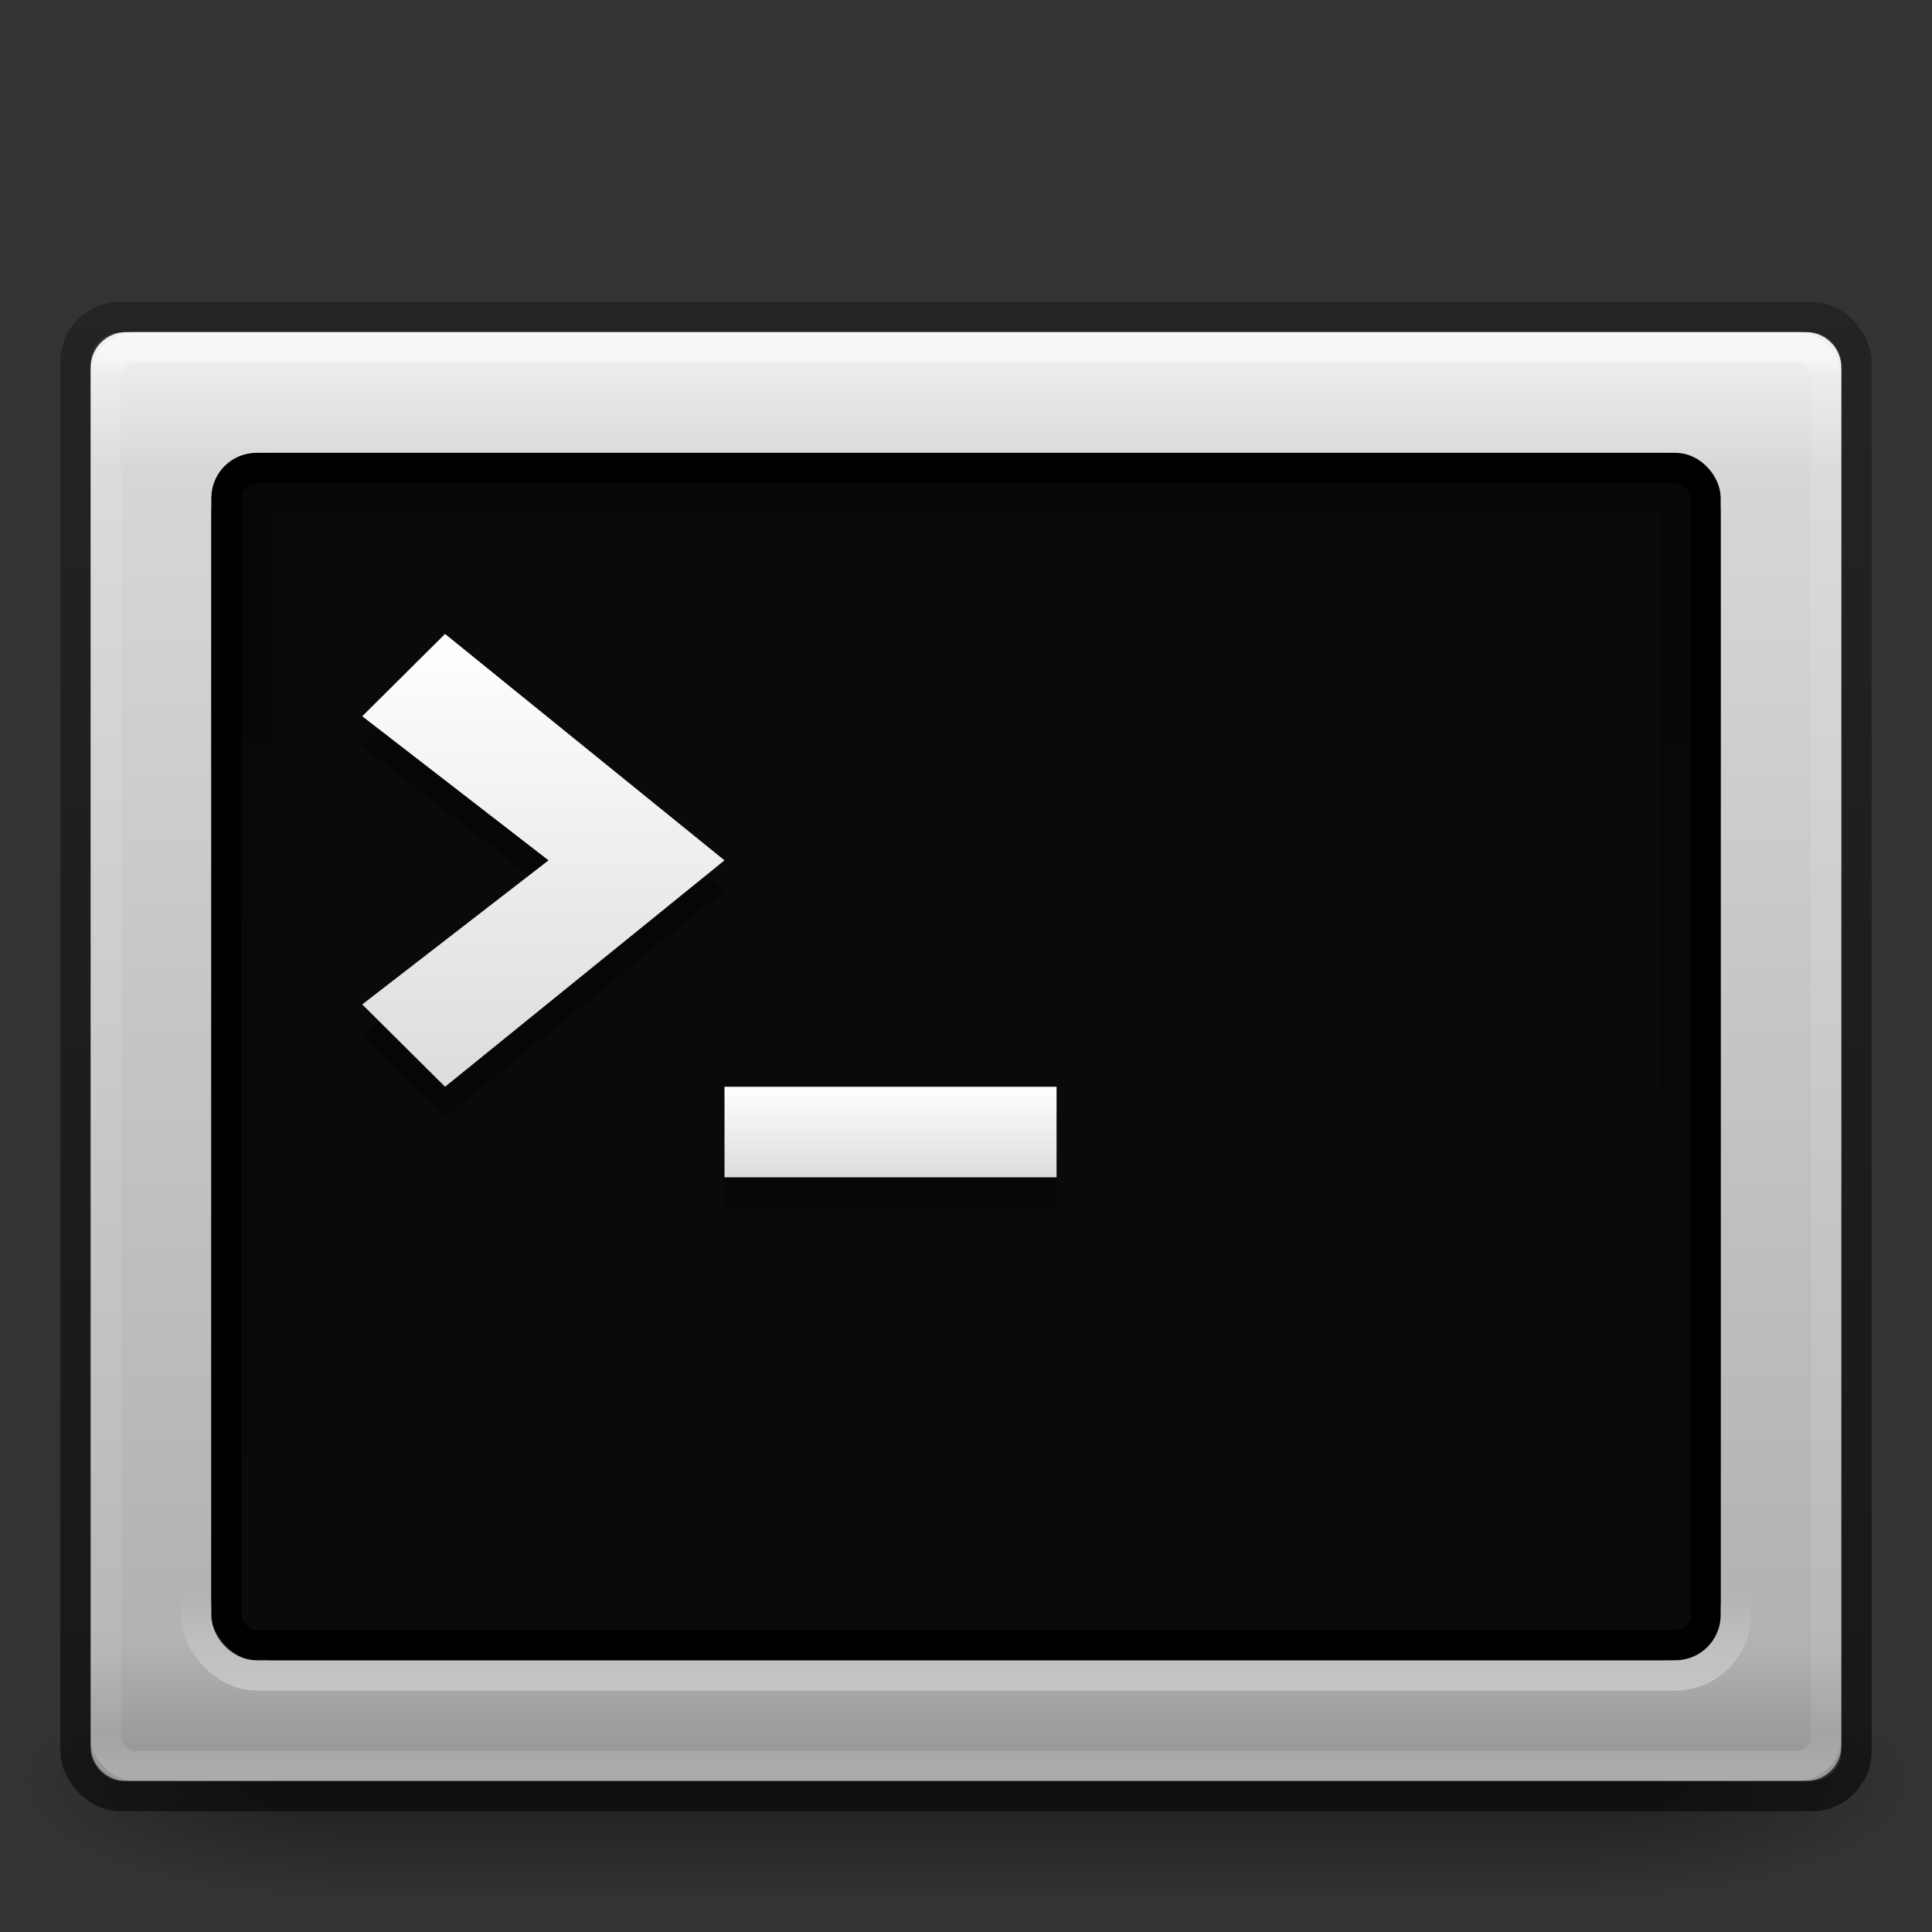 <?xml version="1.0" encoding="UTF-8" standalone="no"?>
<!-- Created with Inkscape (http://www.inkscape.org/) -->

<svg
   xmlns:dc="http://purl.org/dc/elements/1.1/"
   xmlns:cc="http://creativecommons.org/ns#"
   xmlns:rdf="http://www.w3.org/1999/02/22-rdf-syntax-ns#"
   xmlns:svg="http://www.w3.org/2000/svg"
   xmlns="http://www.w3.org/2000/svg"
   xmlns:xlink="http://www.w3.org/1999/xlink"
   xmlns:sodipodi="http://sodipodi.sourceforge.net/DTD/sodipodi-0.dtd"
   xmlns:inkscape="http://www.inkscape.org/namespaces/inkscape"
   width="64px"
   height="64px"
   id="svg3177"
   version="1.1"
   inkscape:version="0.48.1 "
   sodipodi:docname="utilities-terminal.svg">
  <rect width="100%" height="100%" fill="#333333" stroke="none"/>
  <defs
     id="defs3179">
    <linearGradient
       inkscape:collect="always"
       xlink:href="#linearGradient5048-7-7-5-1"
       id="linearGradient8960"
       gradientUnits="userSpaceOnUse"
       gradientTransform="matrix(0.087,0,0,0.033,-84.438,35.922)"
       x1="302.857"
       y1="366.648"
       x2="302.857"
       y2="609.505" />
    <linearGradient
       id="linearGradient5048-7-7-5-1">
      <stop
         offset="0"
         style="stop-color:#000000;stop-opacity:0"
         id="stop5050-5-6-4-7" />
      <stop
         offset="0.5"
         style="stop-color:#000000;stop-opacity:1"
         id="stop5056-9-0-1-4" />
      <stop
         offset="1"
         style="stop-color:#000000;stop-opacity:0"
         id="stop5052-6-9-5-0" />
    </linearGradient>
    <radialGradient
       inkscape:collect="always"
       xlink:href="#linearGradient5060-6-6-5-9"
       id="radialGradient8962"
       gradientUnits="userSpaceOnUse"
       gradientTransform="matrix(0.088,0,0,0.033,-85.249,35.922)"
       cx="605.714"
       cy="486.648"
       fx="605.714"
       fy="486.648"
       r="117.143" />
    <linearGradient
       id="linearGradient5060-6-6-5-9">
      <stop
         offset="0"
         style="stop-color:#000000;stop-opacity:1"
         id="stop5062-3-0-3-4" />
      <stop
         offset="1"
         style="stop-color:#000000;stop-opacity:0"
         id="stop5064-1-4-9-8" />
    </linearGradient>
    <radialGradient
       inkscape:collect="always"
       xlink:href="#linearGradient5060-6-6-5-9"
       id="radialGradient8964"
       gradientUnits="userSpaceOnUse"
       gradientTransform="matrix(-0.088,0,0,0.033,-20.751,35.922)"
       cx="605.714"
       cy="486.648"
       fx="605.714"
       fy="486.648"
       r="117.143" />
    <linearGradient
       inkscape:collect="always"
       xlink:href="#linearGradient3994-617-9-9-5-8"
       id="linearGradient8966"
       gradientUnits="userSpaceOnUse"
       gradientTransform="matrix(1.289,0,0,1.297,-83.935,-5.732)"
       x1="24"
       y1="7.96"
       x2="24"
       y2="43.865" />
    <linearGradient
       id="linearGradient3994-617-9-9-5-8">
      <stop
         offset="0"
         style="stop-color:#f0f0f0;stop-opacity:1"
         id="stop4324-9-7-4-2" />
      <stop
         offset="0.086"
         style="stop-color:#d7d7d8;stop-opacity:1"
         id="stop2860-4-4-6-4" />
      <stop
         offset="0.922"
         style="stop-color:#b2b2b3;stop-opacity:1"
         id="stop2862-5-9-2-5" />
      <stop
         offset="1"
         style="stop-color:#979798;stop-opacity:1"
         id="stop4326-1-1-3-5" />
    </linearGradient>
    <linearGradient
       inkscape:collect="always"
       xlink:href="#linearGradient3886-5"
       id="linearGradient8968"
       gradientUnits="userSpaceOnUse"
       gradientTransform="matrix(1.265,0,0,1.204,-83.373,0.317)"
       x1="45.281"
       y1="3.658"
       x2="45.281"
       y2="42.443" />
    <linearGradient
       id="linearGradient3886-5">
      <stop
         id="stop3888-0"
         style="stop-color:#ffffff;stop-opacity:1;"
         offset="0" />
      <stop
         offset="0.015"
         style="stop-color:#ffffff;stop-opacity:0.235;"
         id="stop3890-8" />
      <stop
         id="stop3892-9"
         style="stop-color:#ffffff;stop-opacity:0.157;"
         offset="0.978" />
      <stop
         id="stop3894-2"
         style="stop-color:#ffffff;stop-opacity:0.392;"
         offset="1" />
    </linearGradient>
    <linearGradient
       inkscape:collect="always"
       xlink:href="#linearGradient4008-764-3-0-2-0"
       id="linearGradient8970"
       gradientUnits="userSpaceOnUse"
       gradientTransform="matrix(1.255,0,0,1.197,-83.128,-0.731)"
       x1="10.014"
       y1="44.96"
       x2="10.014"
       y2="2.876" />
    <linearGradient
       id="linearGradient4008-764-3-0-2-0">
      <stop
         offset="0"
         style="stop-color:#000000;stop-opacity:0.549;"
         id="stop4334-7-6-8-0" />
      <stop
         offset="1"
         style="stop-color:#000000;stop-opacity:0.298;"
         id="stop4336-8-0-9-1" />
    </linearGradient>
    <linearGradient
       inkscape:collect="always"
       xlink:href="#linearGradient2223-4-6-9-79"
       id="linearGradient8972"
       gradientUnits="userSpaceOnUse"
       gradientTransform="matrix(1.296,0,0,1.338,-84.097,1.299)"
       x1="23.071"
       y1="36.047"
       x2="23.071"
       y2="33.296" />
    <linearGradient
       id="linearGradient2223-4-6-9-79">
      <stop
         offset="0"
         style="stop-color:#ffffff;stop-opacity:1"
         id="stop2225-6-4-7-4" />
      <stop
         offset="1"
         style="stop-color:#ffffff;stop-opacity:0"
         id="stop2229-2-5-5-9" />
    </linearGradient>
    <linearGradient
       inkscape:collect="always"
       xlink:href="#linearGradient3680-6-1"
       id="linearGradient8974"
       gradientUnits="userSpaceOnUse"
       gradientTransform="matrix(1.375,0,0,1.5,-85.75,-10)"
       x1="20"
       y1="28"
       x2="20"
       y2="26" />
    <linearGradient
       id="linearGradient3680-6-1">
      <stop
         offset="0"
         style="stop-color:#dcdcdc;stop-opacity:1"
         id="stop3682-4-7" />
      <stop
         offset="1"
         style="stop-color:#ffffff;stop-opacity:1"
         id="stop3684-8-1" />
    </linearGradient>
    <linearGradient
       inkscape:collect="always"
       xlink:href="#linearGradient3680-6-1"
       id="linearGradient8976"
       gradientUnits="userSpaceOnUse"
       gradientTransform="matrix(1.371,0,0,1.364,-86.714,-7.818)"
       x1="16"
       y1="27.045"
       x2="16"
       y2="16" />
    <linearGradient
       id="linearGradient7597">
      <stop
         id="stop7599"
         style="stop-color:#000000;stop-opacity:1;"
         offset="0" />
      <stop
         id="stop7601"
         style="stop-color:#000000;stop-opacity:0;"
         offset="1" />
    </linearGradient>
    <linearGradient
       y2="44"
       x2="16.143"
       y1="4"
       x1="16.143"
       gradientTransform="matrix(1.205,0,0,0.949,-81.925,5.229)"
       gradientUnits="userSpaceOnUse"
       id="linearGradient9471"
       xlink:href="#linearGradient7597"
       inkscape:collect="always" />
  </defs>
  <sodipodi:namedview
     id="base"
     pagecolor="#ffffff"
     bordercolor="#666666"
     borderopacity="1.0"
     inkscape:pageopacity="0.0"
     inkscape:pageshadow="2"
     inkscape:zoom="1"
     inkscape:cx="88.4"
     inkscape:cy="40.4"
     inkscape:current-layer="layer1"
     showgrid="false"
     inkscape:document-units="px"
     inkscape:grid-bbox="true"
     inkscape:window-width="1297"
     inkscape:window-height="746"
     inkscape:window-x="54"
     inkscape:window-y="-8"
     inkscape:window-maximized="1">
    <inkscape:grid
       type="xygrid"
       id="grid6329" />
  </sodipodi:namedview>
  <g
     id="layer1"
     inkscape:label="Layer 1"
     inkscape:groupmode="layer">
    <g
       id="g8856"
       transform="translate(85,7)">
      <rect
         width="42"
         height="8"
         x="-74"
         y="48"
         id="rect2512-9-5"
         style="opacity:0.402;fill:url(#linearGradient8960);fill-opacity:1;fill-rule:nonzero;stroke:none;stroke-width:1;marker:none;visibility:visible;display:inline;overflow:visible" />
      <path
         d="m -32,48 c 0,0 0,8 0,8 4.55,0.015 11,-1.792 11,-4 0,-2.208 -5.078,-3.999 -11,-3.999 z"
         id="path2514-7-4"
         style="opacity:0.402;fill:url(#radialGradient8962);fill-opacity:1;fill-rule:nonzero;stroke:none;stroke-width:1;marker:none;visibility:visible;display:inline;overflow:visible"
         inkscape:connector-curvature="0" />
      <path
         d="m -74,48 c 0,0 0,8 0,8 -4.55,0.015 -11,-1.792 -11,-4 0,-2.208 5.078,-3.999 11,-3.999 z"
         id="path2516-8-9"
         style="opacity:0.402;fill:url(#radialGradient8964);fill-opacity:1;fill-rule:nonzero;stroke:none;stroke-width:1;marker:none;visibility:visible;display:inline;overflow:visible"
         inkscape:connector-curvature="0" />
      <path
         inkscape:connector-curvature="0"
         id="rect2551-5-8-7"
         d="M -80.812,4 C -81.476,4 -82,4.526 -82,5.188 l 0,45.625 C -82,51.474 -81.476,52 -80.812,52 l 55.625,0 C -24.524,52 -24,51.474 -24,50.812 l 0,-45.625 C -24,4.526 -24.524,4 -25.188,4 l -55.625,0 z M -76,8 -30,8 c 1.108,0 2,0.892 2,2 l 0,36 c 0,1.108 -0.892,2 -2,2 l -46,0 c -1.108,0 -2,-0.892 -2,-2 l 0,-36 c 0,-1.108 0.892,-2 2,-2 z"
         style="fill:url(#linearGradient8966);fill-opacity:1;fill-rule:evenodd;stroke:none" />
      <rect
         width="56.996"
         height="46.996"
         rx="0.974"
         ry="0.969"
         x="-81.498"
         y="4.502"
         id="rect2556-8-5-4"
         style="opacity:0.5;fill:none;stroke:url(#linearGradient8968);stroke-width:1.004;stroke-linecap:round;stroke-linejoin:round;stroke-miterlimit:4;stroke-opacity:1;stroke-dasharray:none;stroke-dashoffset:0" />
      <rect
         width="58.998"
         height="48.998"
         rx="1.487"
         ry="1.485"
         x="-82.499"
         y="3.501"
         id="rect2551-5-8-6-8"
         style="fill:none;stroke:url(#linearGradient8970);stroke-width:1.002;stroke-linecap:round;stroke-linejoin:round;stroke-miterlimit:4;stroke-opacity:1;stroke-dasharray:none;stroke-dashoffset:0" />
      <rect
         width="49"
         height="39"
         rx="1"
         ry="1"
         x="-77.5"
         y="8.5"
         id="rect1314-3-3"
         style="color:#000000;fill:#000000;fill-opacity:0.8;fill-rule:nonzero;stroke:#000000;stroke-width:1;stroke-linecap:round;stroke-linejoin:round;stroke-miterlimit:4;stroke-opacity:1;stroke-dasharray:none;stroke-dashoffset:0;marker:none;visibility:visible;display:inline;overflow:visible;enable-background:accumulate" />
      <rect
         width="50.998"
         height="40.998"
         rx="2"
         ry="2"
         x="-78.499"
         y="7.501"
         id="rect2221-3-8-5"
         style="opacity:0.4;fill:none;stroke:url(#linearGradient8972);stroke-width:1.002;stroke-linecap:round;stroke-linejoin:round;stroke-miterlimit:4;stroke-opacity:1;stroke-dasharray:none;stroke-dashoffset:0" />
      <path
         d="m -50,33 0,-3 -11,0 0,3 11,0 z"
         id="path3651-7-2-1"
         style="opacity:0.4;fill:#000000;fill-opacity:1;stroke:none"
         inkscape:connector-curvature="0" />
      <path
         d="m -50,32 0,-3 -11,0 0,3 11,0 z"
         id="path3651-2-4"
         style="fill:url(#linearGradient8974);fill-opacity:1;stroke:none"
         inkscape:connector-curvature="0" />
      <path
         d="m -70.257,30 -2.743,-2.727 6.171,-4.773 -6.171,-4.773 L -70.257,15 -61,22.5 -70.257,30 z"
         id="path3653-3-2-7"
         style="opacity:0.4;fill:#000000;fill-opacity:1;stroke:none"
         inkscape:connector-curvature="0" />
      <path
         d="m -70.257,29 -2.743,-2.727 6.171,-4.773 -6.171,-4.773 2.743,-2.727 9.257,7.5 -9.257,7.5 z"
         id="path3653-7-3"
         style="fill:url(#linearGradient8976);fill-opacity:1;stroke:none"
         inkscape:connector-curvature="0" />
      <rect
         width="47"
         height="37"
         rx="0"
         ry="0"
         x="-76.5"
         y="9.5"
         id="rect1314-3-3-9-6"
         style="opacity:0.32;color:#000000;fill:none;stroke:url(#linearGradient9471);stroke-width:1;stroke-linecap:round;stroke-linejoin:round;stroke-miterlimit:4;stroke-opacity:1;stroke-dasharray:none;stroke-dashoffset:0;marker:none;visibility:visible;display:inline;overflow:visible;enable-background:accumulate" />
    </g>
  </g>
</svg>
